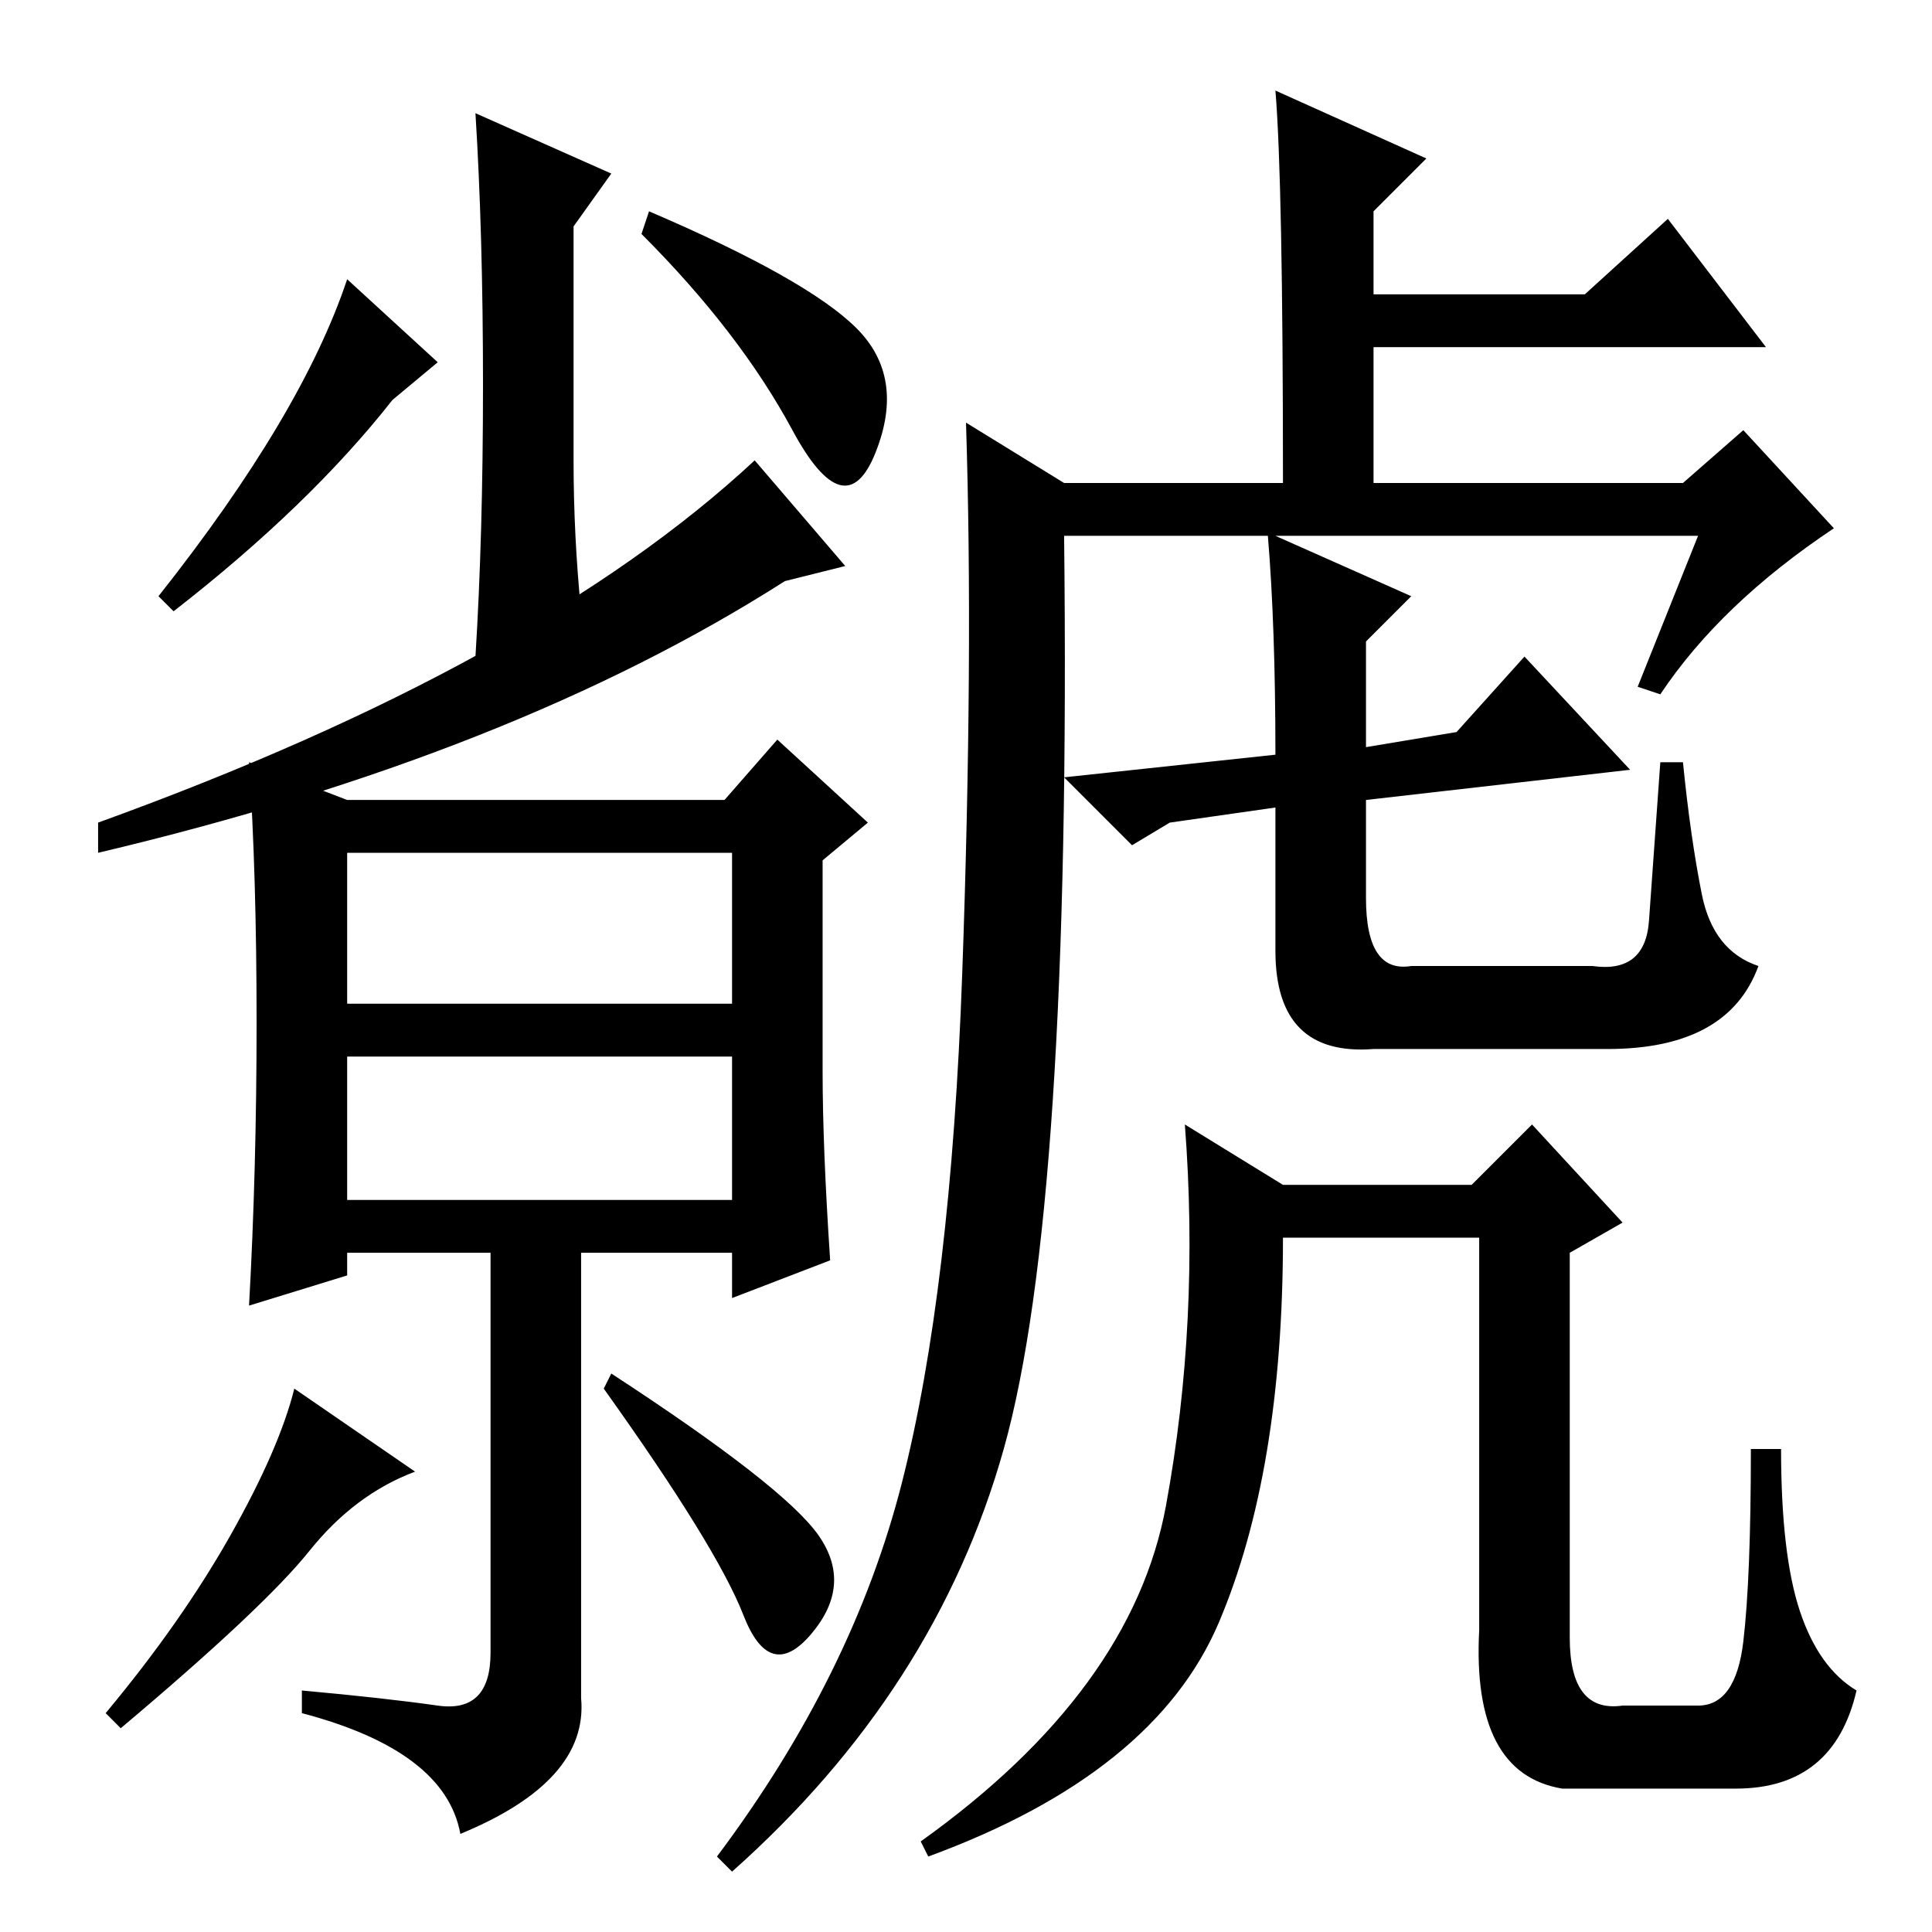 <?xml version="1.0" standalone="no"?>
<!DOCTYPE svg PUBLIC "-//W3C//DTD SVG 1.1//EN" "http://www.w3.org/Graphics/SVG/1.1/DTD/svg11.dtd" >
<svg xmlns="http://www.w3.org/2000/svg" xmlns:xlink="http://www.w3.org/1999/xlink" version="1.1" viewBox="0 -36 256 256">
  <g transform="matrix(1 0 0 -1 0 220)">
   <path fill="currentColor"
d="M46 123h51v20h-51v-20zM46 97h51v19h-51v-19zM41 50.5q-6 -7.5 -25 -23.5l-2 2q10 12 16.5 23.5t8.5 19.5l16 -11q-8 -3 -14 -10.5zM108.5 52.5q4.5 -6.5 -1 -13t-9 2.5t-18.5 30l1 2q23 -15 27.5 -21.5zM96 150l7 8l12 -11l-6 -5v-28q0 -10 1 -25l-13 -5v6h-20v-59
q1 -11 -16 -18q-2 11 -21 16v3q11 -1 18 -2t7 7v53h-19v-3l-13 -4q1 18 1 37.5t-1 34.5l13 -5h50zM46 219l12 -11l-6 -5q-11 -14 -29 -28l-2 2q19 24 25 42zM100 195l12 -14l-8 -2q-36 -23 -91 -36v4q58 21 87 48zM76 226v-31q0 -10 1 -20l-14 -6q1 16 1 36t-1 36l18 -8z
M116 196q-4 -10 -11 3t-20 26l1 3q21 -9 27.5 -15.5t2.5 -16.5zM133 64q-9 -32 -36 -56l-2 2q18 24 24.5 49.5t8 67.5t0.5 73l13 -8h29q0 40 -1 52l20 -9l-7 -7v-11h28l11 10l13 -17h-52v-18h41l8 7l12 -13q-15 -10 -23 -22l-3 1l8 20h-56l18 -8l-6 -6v-14l12 2l9 10l14 -15
l-35 -4v-13q0 -10 6 -9h24q7 -1 7.5 6l1.5 21h3q1 -10 2.5 -17.5t7.5 -9.5q-4 -11 -20 -11h-31q-13 -1 -13 13v19l-14 -2l-5 -3l-9 9l28 3q0 17 -1 29h-27q1 -89 -8 -121zM170 99h25l8 8l12 -13l-7 -4v-51q0 -10 7 -9h10q5 0 6 8.5t1 25.5h4q0 -14 2.5 -21.5t7.5 -10.5
q-3 -13 -16 -13h-23q-12 2 -11 21v52h-26q0 -31 -8.5 -51t-38.5 -31l-1 2q28 20 32.5 44.5t2.5 50.5z" />
  </g>

</svg>

